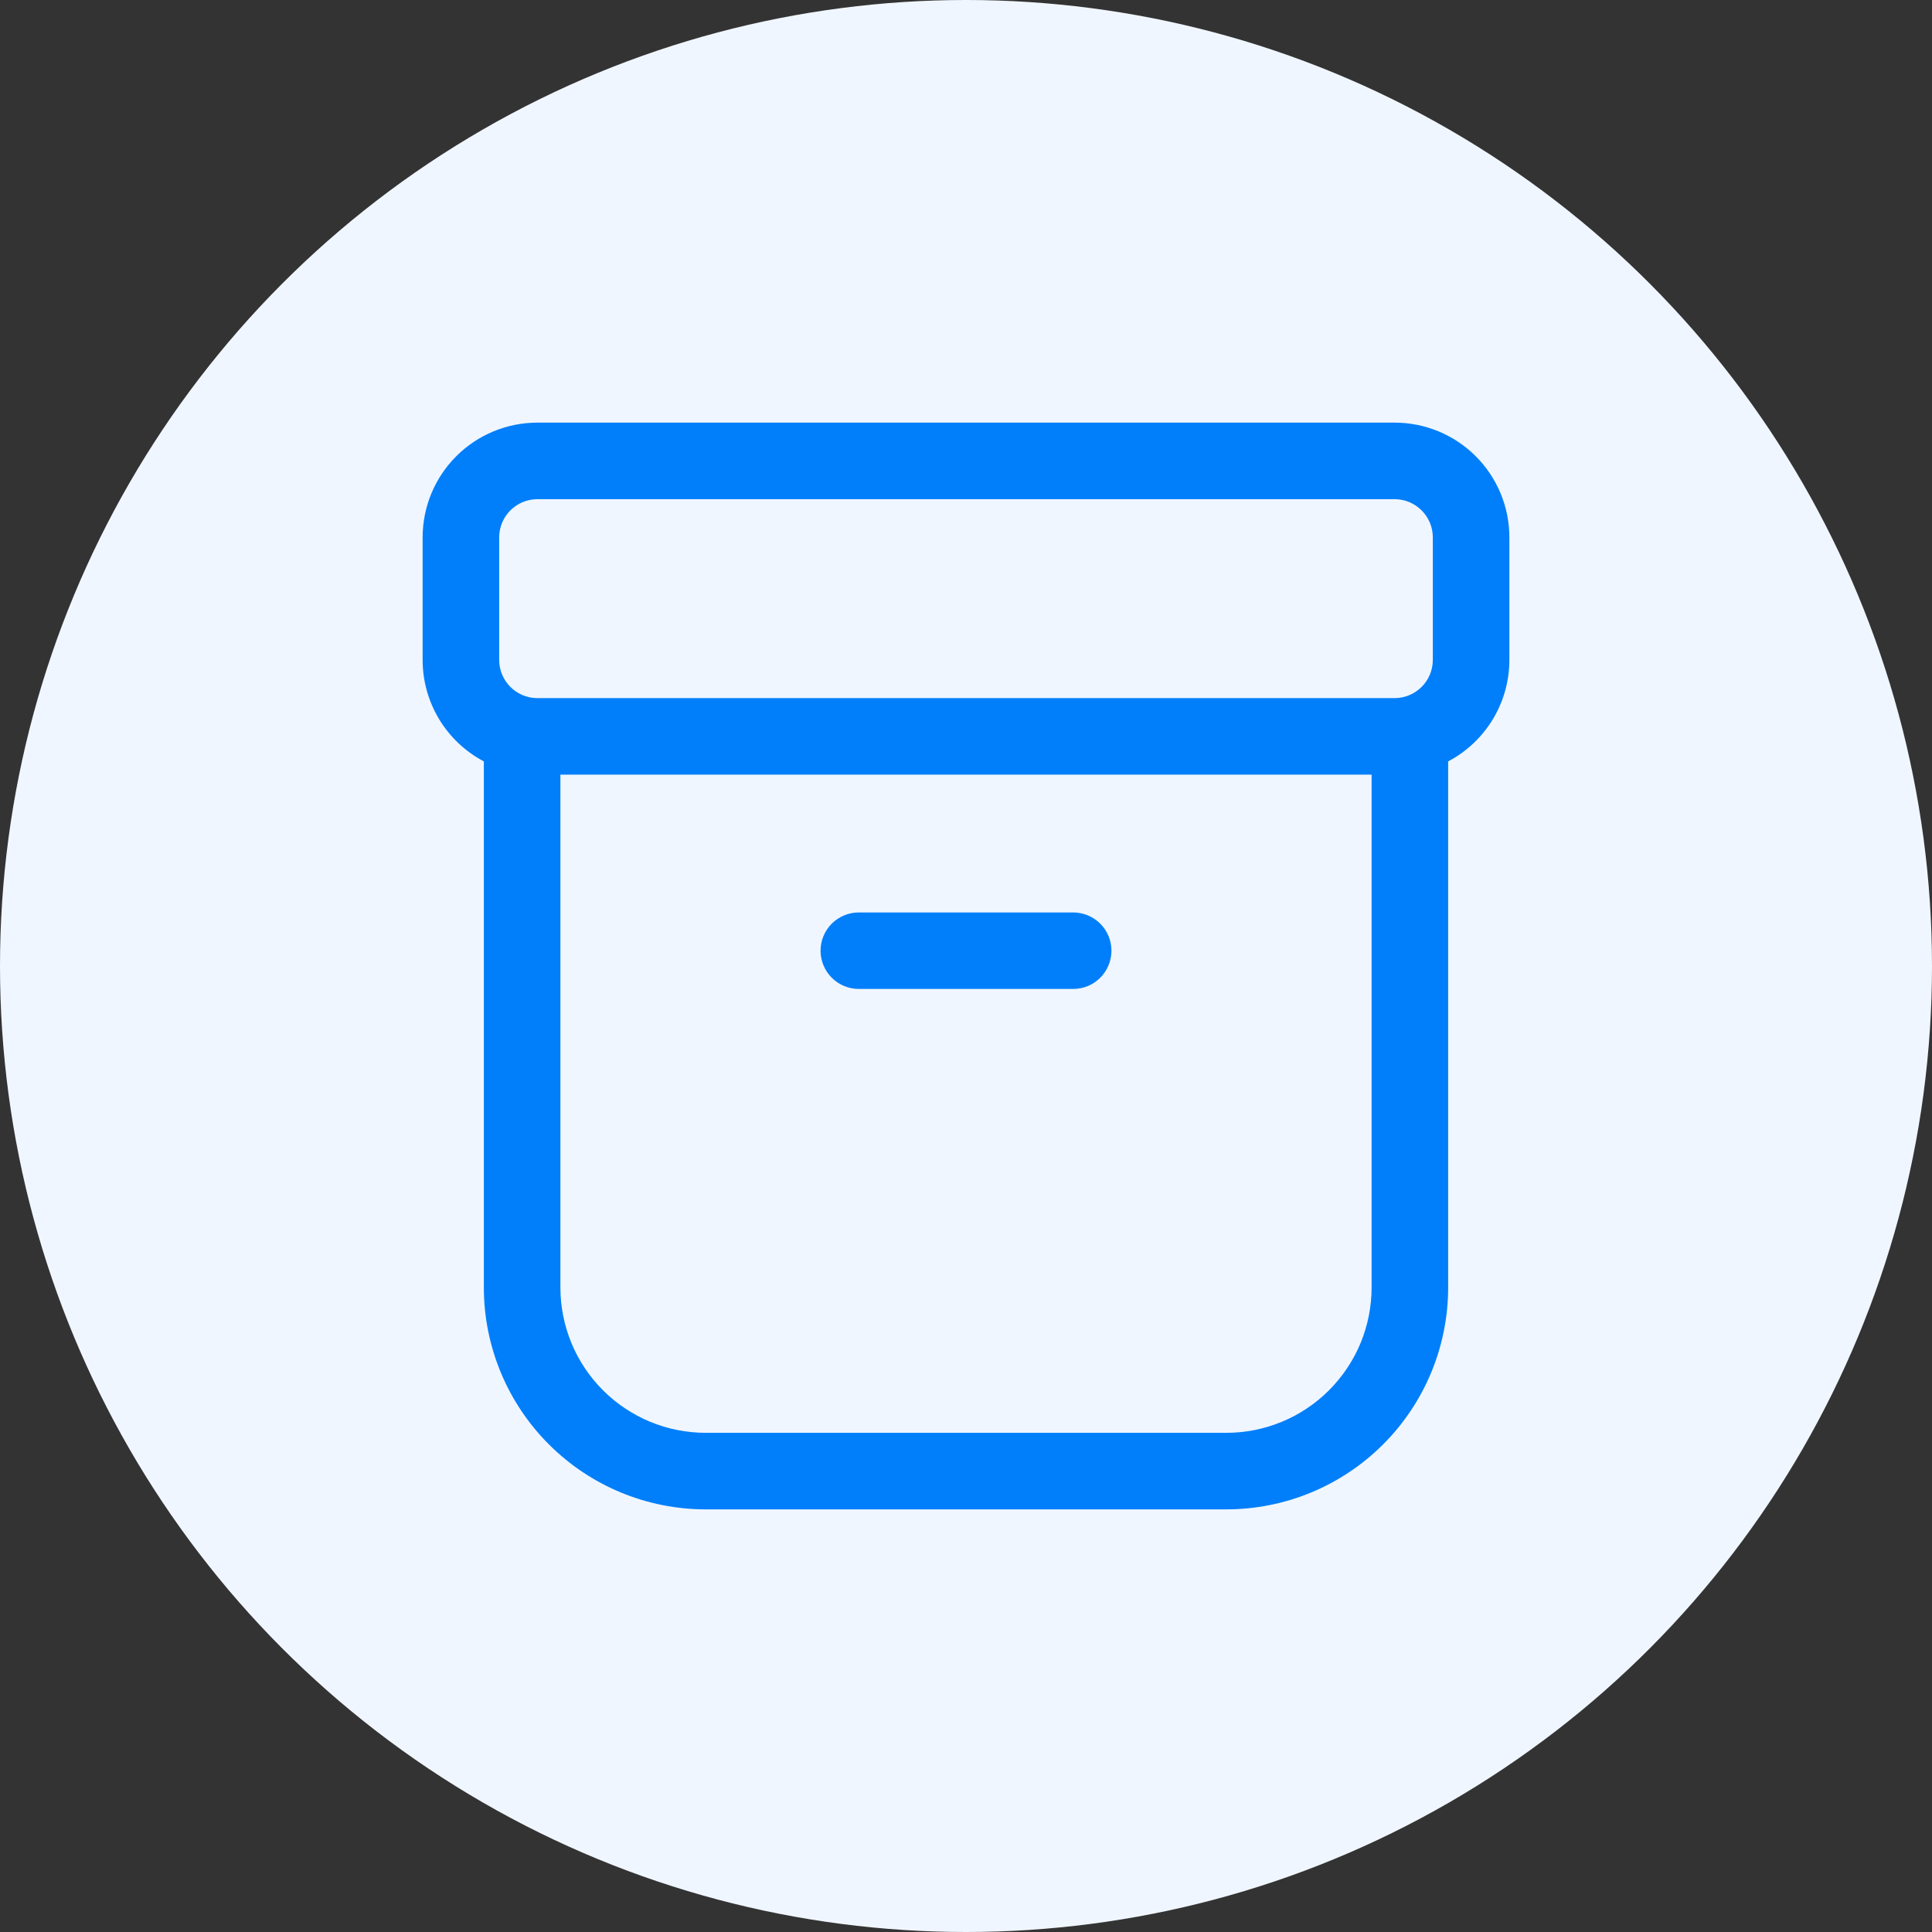 <svg width="32" height="32" viewBox="0 0 32 32" fill="none" xmlns="http://www.w3.org/2000/svg">
<rect x="0" y="0" width="32" height="32" fill="#333333" stroke="none"/>
<g clip-path="url(#clip0_105_150)">
<circle cx="16" cy="16" r="16" fill="#F0F6FF"/>
<path d="M14.225 15.113C14.057 15.113 13.896 15.18 13.777 15.298C13.658 15.417 13.591 15.578 13.591 15.746C13.591 15.915 13.658 16.076 13.777 16.195C13.896 16.314 14.057 16.38 14.225 16.38H17.775C17.943 16.38 18.104 16.314 18.223 16.195C18.342 16.076 18.409 15.915 18.409 15.746C18.409 15.578 18.342 15.417 18.223 15.298C18.104 15.18 17.943 15.113 17.775 15.113H14.225ZM7 8.901C7 8.397 7.2 7.913 7.557 7.557C7.913 7.2 8.397 7 8.901 7H23.099C23.603 7 24.087 7.2 24.443 7.557C24.8 7.913 25 8.397 25 8.901V10.93C25 11.276 24.906 11.615 24.727 11.912C24.548 12.208 24.292 12.45 23.986 12.611V21.324C23.986 22.299 23.599 23.234 22.909 23.923C22.22 24.613 21.285 25 20.31 25H11.69C10.715 25 9.78 24.613 9.091 23.923C8.401 23.234 8.014 22.299 8.014 21.324V12.611C7.708 12.45 7.452 12.208 7.273 11.912C7.094 11.615 7 11.276 7 10.93V8.901ZM9.282 12.831V21.324C9.282 21.64 9.344 21.953 9.465 22.246C9.586 22.538 9.763 22.803 9.987 23.027C10.211 23.251 10.476 23.428 10.768 23.549C11.061 23.67 11.374 23.732 11.69 23.732H20.31C20.626 23.732 20.939 23.67 21.232 23.549C21.524 23.428 21.789 23.251 22.013 23.027C22.236 22.803 22.414 22.538 22.535 22.246C22.656 21.953 22.718 21.64 22.718 21.324V12.831H9.282ZM8.901 8.268C8.552 8.268 8.268 8.552 8.268 8.901V10.93C8.268 11.279 8.552 11.563 8.901 11.563H23.099C23.448 11.563 23.732 11.279 23.732 10.93V8.901C23.732 8.552 23.448 8.268 23.099 8.268H8.901Z" fill="#017FFA"/>
</g>
<defs>
<clipPath id="clip0_105_150">
<rect width="32" height="32" fill="white"/>
</clipPath>
</defs>
</svg>
